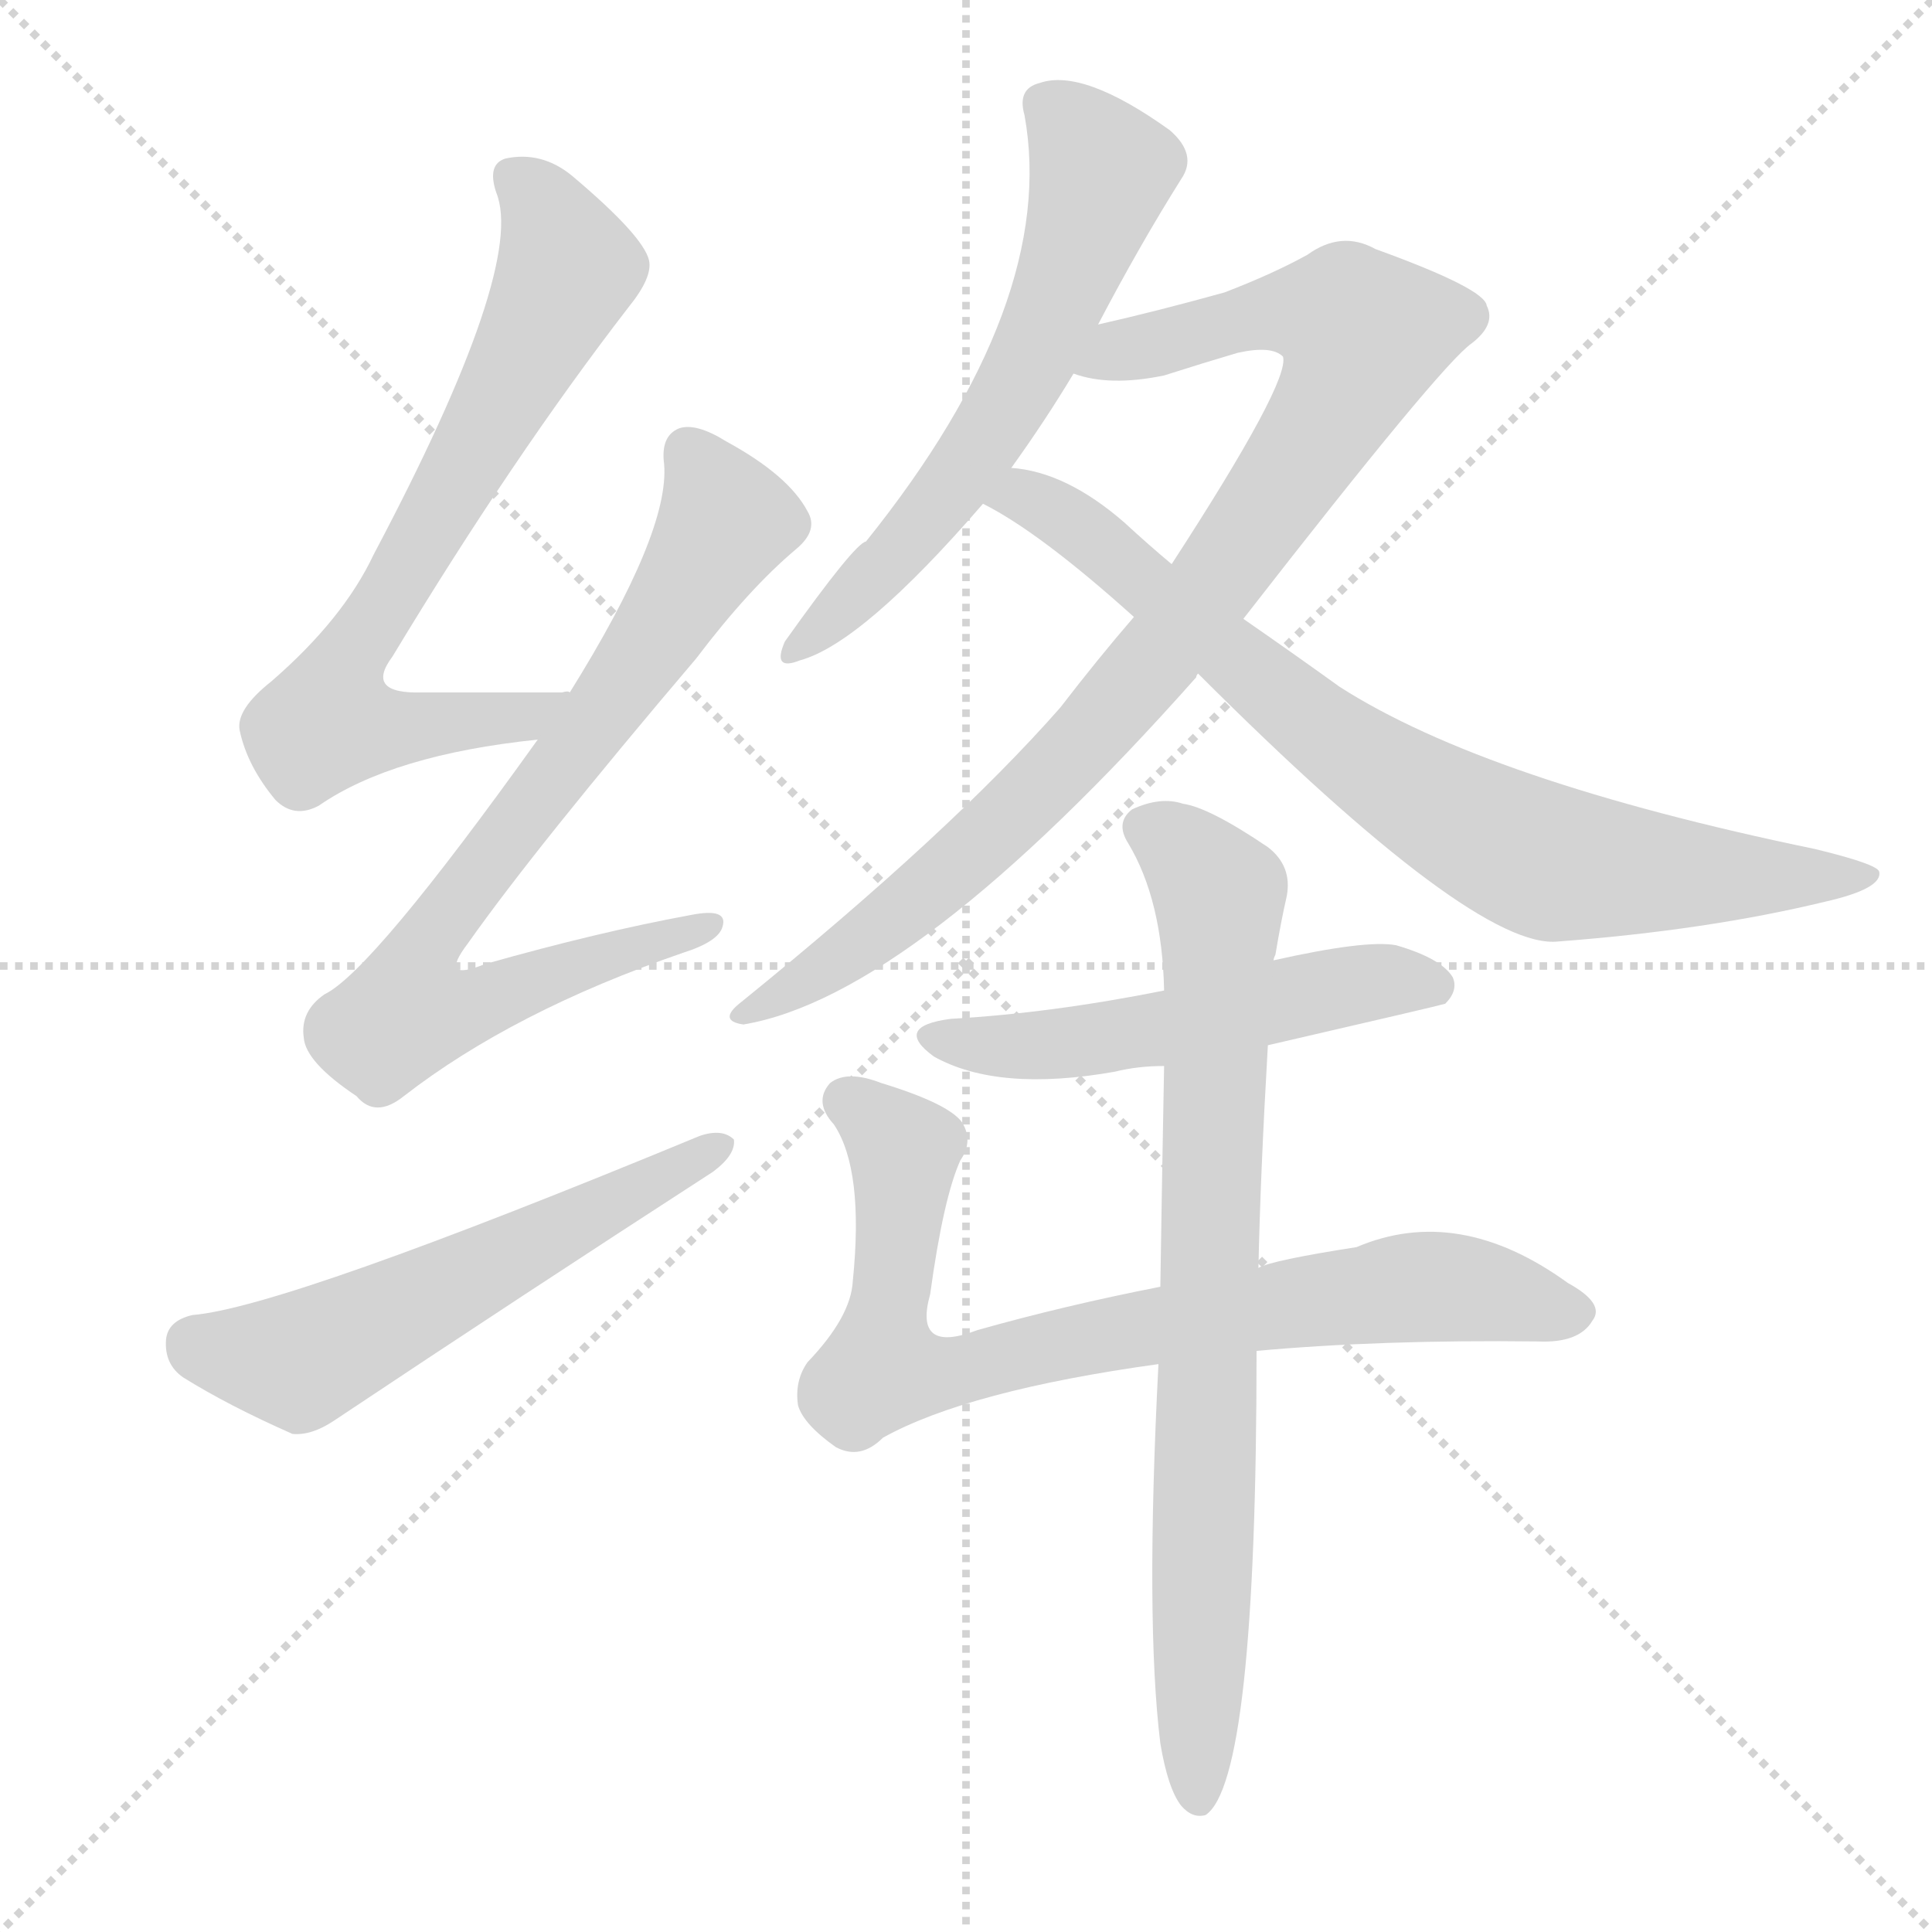 <svg version="1.1" viewBox="0 0 1024 1024" xmlns="http://www.w3.org/2000/svg">
  <g stroke="lightgray" stroke-dasharray="1,1" stroke-width="1" transform="scale(4, 4)">
    <line x1="0" y1="0" x2="256" y2="256"></line>
    <line x1="256" y1="0" x2="0" y2="256"></line>
    <line x1="128" y1="0" x2="128" y2="256"></line>
    <line x1="0" y1="128" x2="256" y2="128"></line>
  </g>
  <g transform="scale(1, -1) translate(0, -900)">
    <style type="text/css">
      
        @keyframes keyframes0 {
          from {
            stroke: blue;
            stroke-dashoffset: 704;
            stroke-width: 128;
          }
          70% {
            animation-timing-function: step-end;
            stroke: blue;
            stroke-dashoffset: 0;
            stroke-width: 128;
          }
          to {
            stroke: white;
            stroke-width: 1024;
          }
        }
        #make-me-a-hanzi-animation-0 {
          animation: keyframes0 0.823s both;
          animation-delay: 0s;
          animation-timing-function: linear;
        }
      
        @keyframes keyframes1 {
          from {
            stroke: blue;
            stroke-dashoffset: 758;
            stroke-width: 128;
          }
          71% {
            animation-timing-function: step-end;
            stroke: blue;
            stroke-dashoffset: 0;
            stroke-width: 128;
          }
          to {
            stroke: white;
            stroke-width: 1024;
          }
        }
        #make-me-a-hanzi-animation-1 {
          animation: keyframes1 0.867s both;
          animation-delay: 0.823s;
          animation-timing-function: linear;
        }
      
        @keyframes keyframes2 {
          from {
            stroke: blue;
            stroke-dashoffset: 563;
            stroke-width: 128;
          }
          65% {
            animation-timing-function: step-end;
            stroke: blue;
            stroke-dashoffset: 0;
            stroke-width: 128;
          }
          to {
            stroke: white;
            stroke-width: 1024;
          }
        }
        #make-me-a-hanzi-animation-2 {
          animation: keyframes2 0.708s both;
          animation-delay: 1.69s;
          animation-timing-function: linear;
        }
      
        @keyframes keyframes3 {
          from {
            stroke: blue;
            stroke-dashoffset: 604;
            stroke-width: 128;
          }
          66% {
            animation-timing-function: step-end;
            stroke: blue;
            stroke-dashoffset: 0;
            stroke-width: 128;
          }
          to {
            stroke: white;
            stroke-width: 1024;
          }
        }
        #make-me-a-hanzi-animation-3 {
          animation: keyframes3 0.742s both;
          animation-delay: 2.398s;
          animation-timing-function: linear;
        }
      
        @keyframes keyframes4 {
          from {
            stroke: blue;
            stroke-dashoffset: 902;
            stroke-width: 128;
          }
          75% {
            animation-timing-function: step-end;
            stroke: blue;
            stroke-dashoffset: 0;
            stroke-width: 128;
          }
          to {
            stroke: white;
            stroke-width: 1024;
          }
        }
        #make-me-a-hanzi-animation-4 {
          animation: keyframes4 0.984s both;
          animation-delay: 3.139s;
          animation-timing-function: linear;
        }
      
        @keyframes keyframes5 {
          from {
            stroke: blue;
            stroke-dashoffset: 783;
            stroke-width: 128;
          }
          72% {
            animation-timing-function: step-end;
            stroke: blue;
            stroke-dashoffset: 0;
            stroke-width: 128;
          }
          to {
            stroke: white;
            stroke-width: 1024;
          }
        }
        #make-me-a-hanzi-animation-5 {
          animation: keyframes5 0.887s both;
          animation-delay: 4.124s;
          animation-timing-function: linear;
        }
      
        @keyframes keyframes6 {
          from {
            stroke: blue;
            stroke-dashoffset: 525;
            stroke-width: 128;
          }
          63% {
            animation-timing-function: step-end;
            stroke: blue;
            stroke-dashoffset: 0;
            stroke-width: 128;
          }
          to {
            stroke: white;
            stroke-width: 1024;
          }
        }
        #make-me-a-hanzi-animation-6 {
          animation: keyframes6 0.677s both;
          animation-delay: 5.011s;
          animation-timing-function: linear;
        }
      
        @keyframes keyframes7 {
          from {
            stroke: blue;
            stroke-dashoffset: 781;
            stroke-width: 128;
          }
          72% {
            animation-timing-function: step-end;
            stroke: blue;
            stroke-dashoffset: 0;
            stroke-width: 128;
          }
          to {
            stroke: white;
            stroke-width: 1024;
          }
        }
        #make-me-a-hanzi-animation-7 {
          animation: keyframes7 0.886s both;
          animation-delay: 5.688s;
          animation-timing-function: linear;
        }
      
        @keyframes keyframes8 {
          from {
            stroke: blue;
            stroke-dashoffset: 790;
            stroke-width: 128;
          }
          72% {
            animation-timing-function: step-end;
            stroke: blue;
            stroke-dashoffset: 0;
            stroke-width: 128;
          }
          to {
            stroke: white;
            stroke-width: 1024;
          }
        }
        #make-me-a-hanzi-animation-8 {
          animation: keyframes8 0.893s both;
          animation-delay: 6.574s;
          animation-timing-function: linear;
        }
      
    </style>
    
      <path d="M 302 533 Q 301 534 298 533 Q 258 533 224 533 Q 193 532 208 552 Q 272 658 333 737 Q 346 753 344 762 Q 341 775 303 807 Q 287 820 268 816 Q 258 813 263 798 Q 279 759 198 606 Q 182 572 144 539 Q 125 524 127 513 Q 131 494 146 476 Q 156 466 169 473 Q 208 500 285 508 C 315 512 332 533 302 533 Z" fill="lightgray"></path>
    
      <path d="M 285 508 Q 197 385 172 373 Q 159 364 161 350 Q 162 337 189 319 Q 199 307 214 319 Q 272 364 362 395 Q 381 401 383 409 Q 386 419 366 415 Q 317 406 257 389 Q 232 379 248 400 Q 284 451 369 551 Q 397 588 422 609 Q 434 619 428 629 Q 418 648 385 666 Q 369 676 360 673 Q 350 669 352 654 Q 355 618 302 533 L 285 508 Z" fill="lightgray"></path>
    
      <path d="M 102 203 Q 89 200 88 190 Q 87 177 97 170 Q 121 155 155 140 Q 165 139 177 147 Q 276 213 378 279 Q 390 288 389 296 Q 383 302 371 298 Q 151 207 102 203 Z" fill="lightgray"></path>
    
      <path d="M 582 728 Q 604 770 626 805 Q 635 818 620 831 Q 574 864 551 856 Q 539 853 543 839 Q 561 740 459 613 Q 453 612 416 560 Q 409 544 424 550 Q 457 559 521 633 L 536 652 Q 554 677 569 702 L 582 728 Z" fill="lightgray"></path>
    
      <path d="M 659 572 Q 764 707 780 718 Q 793 728 788 738 Q 787 747 729 768 Q 711 778 693 765 Q 675 755 649 745 Q 613 735 582 728 C 553 721 539 707 569 702 Q 588 695 617 701 Q 639 708 656 713 Q 674 717 680 711 Q 684 698 621 601 L 601 573 Q 582 551 562 525 Q 504 459 393 369 Q 380 359 394 357 Q 484 372 634 541 Q 634 542 635 543 L 659 572 Z" fill="lightgray"></path>
    
      <path d="M 635 543 Q 782 396 826 401 Q 905 407 967 422 Q 998 429 996 438 Q 995 442 962 450 Q 788 486 710 536 Q 685 554 659 572 L 621 601 Q 609 611 596 623 Q 565 650 536 652 C 507 658 495 648 521 633 Q 551 618 601 573 L 635 543 Z" fill="lightgray"></path>
    
      <path d="M 672 346 Q 763 367 766 368 Q 773 375 770 382 Q 764 392 740 399 Q 724 402 675 391 L 617 375 Q 557 363 504 360 Q 473 356 495 340 Q 529 321 591 332 Q 603 335 617 335 L 672 346 Z" fill="lightgray"></path>
    
      <path d="M 666 184 Q 732 190 815 189 Q 837 188 844 200 Q 851 209 831 220 Q 773 262 719 239 Q 674 232 667 228 L 615 218 Q 564 208 518 195 Q 484 182 493 214 Q 500 265 509 285 Q 516 295 510 305 Q 503 315 467 326 Q 449 333 440 326 Q 431 316 442 304 Q 458 280 452 221 Q 451 202 428 178 Q 421 168 423 155 Q 426 145 443 133 Q 456 126 468 138 Q 513 163 614 177 L 666 184 Z" fill="lightgray"></path>
    
      <path d="M 615 -24 Q 619 -48 626 -57 Q 632 -64 639 -62 Q 666 -44 666 184 L 667 228 Q 668 277 672 346 L 675 391 Q 675 392 676 394 Q 679 412 682 425 Q 685 441 672 451 Q 641 472 627 474 Q 615 478 600 471 Q 591 464 598 453 Q 616 423 617 375 L 617 335 Q 616 283 615 218 L 614 177 Q 607 41 615 -24 Z" fill="lightgray"></path>
    
    
      <clipPath id="make-me-a-hanzi-clip-0">
        <path d="M 302 533 Q 301 534 298 533 Q 258 533 224 533 Q 193 532 208 552 Q 272 658 333 737 Q 346 753 344 762 Q 341 775 303 807 Q 287 820 268 816 Q 258 813 263 798 Q 279 759 198 606 Q 182 572 144 539 Q 125 524 127 513 Q 131 494 146 476 Q 156 466 169 473 Q 208 500 285 508 C 315 512 332 533 302 533 Z"></path>
      </clipPath>
      <path clip-path="url(#make-me-a-hanzi-clip-0)" d="M 273 805 L 287 793 L 300 753 L 187 554 L 174 518 L 255 517 L 281 520 L 290 529" fill="none" id="make-me-a-hanzi-animation-0" stroke-dasharray="576 1152" stroke-linecap="round"></path>
    
      <clipPath id="make-me-a-hanzi-clip-1">
        <path d="M 285 508 Q 197 385 172 373 Q 159 364 161 350 Q 162 337 189 319 Q 199 307 214 319 Q 272 364 362 395 Q 381 401 383 409 Q 386 419 366 415 Q 317 406 257 389 Q 232 379 248 400 Q 284 451 369 551 Q 397 588 422 609 Q 434 619 428 629 Q 418 648 385 666 Q 369 676 360 673 Q 350 669 352 654 Q 355 618 302 533 L 285 508 Z"></path>
      </clipPath>
      <path clip-path="url(#make-me-a-hanzi-clip-1)" d="M 365 661 L 385 624 L 334 542 L 231 408 L 225 371 L 258 369 L 375 409" fill="none" id="make-me-a-hanzi-animation-1" stroke-dasharray="630 1260" stroke-linecap="round"></path>
    
      <clipPath id="make-me-a-hanzi-clip-2">
        <path d="M 102 203 Q 89 200 88 190 Q 87 177 97 170 Q 121 155 155 140 Q 165 139 177 147 Q 276 213 378 279 Q 390 288 389 296 Q 383 302 371 298 Q 151 207 102 203 Z"></path>
      </clipPath>
      <path clip-path="url(#make-me-a-hanzi-clip-2)" d="M 103 188 L 164 181 L 383 293" fill="none" id="make-me-a-hanzi-animation-2" stroke-dasharray="435 870" stroke-linecap="round"></path>
    
      <clipPath id="make-me-a-hanzi-clip-3">
        <path d="M 582 728 Q 604 770 626 805 Q 635 818 620 831 Q 574 864 551 856 Q 539 853 543 839 Q 561 740 459 613 Q 453 612 416 560 Q 409 544 424 550 Q 457 559 521 633 L 536 652 Q 554 677 569 702 L 582 728 Z"></path>
      </clipPath>
      <path clip-path="url(#make-me-a-hanzi-clip-3)" d="M 553 845 L 571 829 L 583 806 L 557 732 L 501 635 L 425 559" fill="none" id="make-me-a-hanzi-animation-3" stroke-dasharray="476 952" stroke-linecap="round"></path>
    
      <clipPath id="make-me-a-hanzi-clip-4">
        <path d="M 659 572 Q 764 707 780 718 Q 793 728 788 738 Q 787 747 729 768 Q 711 778 693 765 Q 675 755 649 745 Q 613 735 582 728 C 553 721 539 707 569 702 Q 588 695 617 701 Q 639 708 656 713 Q 674 717 680 711 Q 684 698 621 601 L 601 573 Q 582 551 562 525 Q 504 459 393 369 Q 380 359 394 357 Q 484 372 634 541 Q 634 542 635 543 L 659 572 Z"></path>
      </clipPath>
      <path clip-path="url(#make-me-a-hanzi-clip-4)" d="M 576 707 L 675 735 L 714 731 L 723 720 L 711 690 L 664 619 L 581 513 L 476 415 L 398 363" fill="none" id="make-me-a-hanzi-animation-4" stroke-dasharray="774 1548" stroke-linecap="round"></path>
    
      <clipPath id="make-me-a-hanzi-clip-5">
        <path d="M 635 543 Q 782 396 826 401 Q 905 407 967 422 Q 998 429 996 438 Q 995 442 962 450 Q 788 486 710 536 Q 685 554 659 572 L 621 601 Q 609 611 596 623 Q 565 650 536 652 C 507 658 495 648 521 633 Q 551 618 601 573 L 635 543 Z"></path>
      </clipPath>
      <path clip-path="url(#make-me-a-hanzi-clip-5)" d="M 528 635 L 549 635 L 569 623 L 715 501 L 809 447 L 912 435 L 992 436" fill="none" id="make-me-a-hanzi-animation-5" stroke-dasharray="655 1310" stroke-linecap="round"></path>
    
      <clipPath id="make-me-a-hanzi-clip-6">
        <path d="M 672 346 Q 763 367 766 368 Q 773 375 770 382 Q 764 392 740 399 Q 724 402 675 391 L 617 375 Q 557 363 504 360 Q 473 356 495 340 Q 529 321 591 332 Q 603 335 617 335 L 672 346 Z"></path>
      </clipPath>
      <path clip-path="url(#make-me-a-hanzi-clip-6)" d="M 497 351 L 550 345 L 728 380 L 762 377" fill="none" id="make-me-a-hanzi-animation-6" stroke-dasharray="397 794" stroke-linecap="round"></path>
    
      <clipPath id="make-me-a-hanzi-clip-7">
        <path d="M 666 184 Q 732 190 815 189 Q 837 188 844 200 Q 851 209 831 220 Q 773 262 719 239 Q 674 232 667 228 L 615 218 Q 564 208 518 195 Q 484 182 493 214 Q 500 265 509 285 Q 516 295 510 305 Q 503 315 467 326 Q 449 333 440 326 Q 431 316 442 304 Q 458 280 452 221 Q 451 202 428 178 Q 421 168 423 155 Q 426 145 443 133 Q 456 126 468 138 Q 513 163 614 177 L 666 184 Z"></path>
      </clipPath>
      <path clip-path="url(#make-me-a-hanzi-clip-7)" d="M 449 317 L 479 290 L 468 174 L 500 173 L 612 198 L 743 217 L 786 216 L 831 205" fill="none" id="make-me-a-hanzi-animation-7" stroke-dasharray="653 1306" stroke-linecap="round"></path>
    
      <clipPath id="make-me-a-hanzi-clip-8">
        <path d="M 615 -24 Q 619 -48 626 -57 Q 632 -64 639 -62 Q 666 -44 666 184 L 667 228 Q 668 277 672 346 L 675 391 Q 675 392 676 394 Q 679 412 682 425 Q 685 441 672 451 Q 641 472 627 474 Q 615 478 600 471 Q 591 464 598 453 Q 616 423 617 375 L 617 335 Q 616 283 615 218 L 614 177 Q 607 41 615 -24 Z"></path>
      </clipPath>
      <path clip-path="url(#make-me-a-hanzi-clip-8)" d="M 607 461 L 625 451 L 647 425 L 635 -54" fill="none" id="make-me-a-hanzi-animation-8" stroke-dasharray="662 1324" stroke-linecap="round"></path>
    
  </g>
</svg>